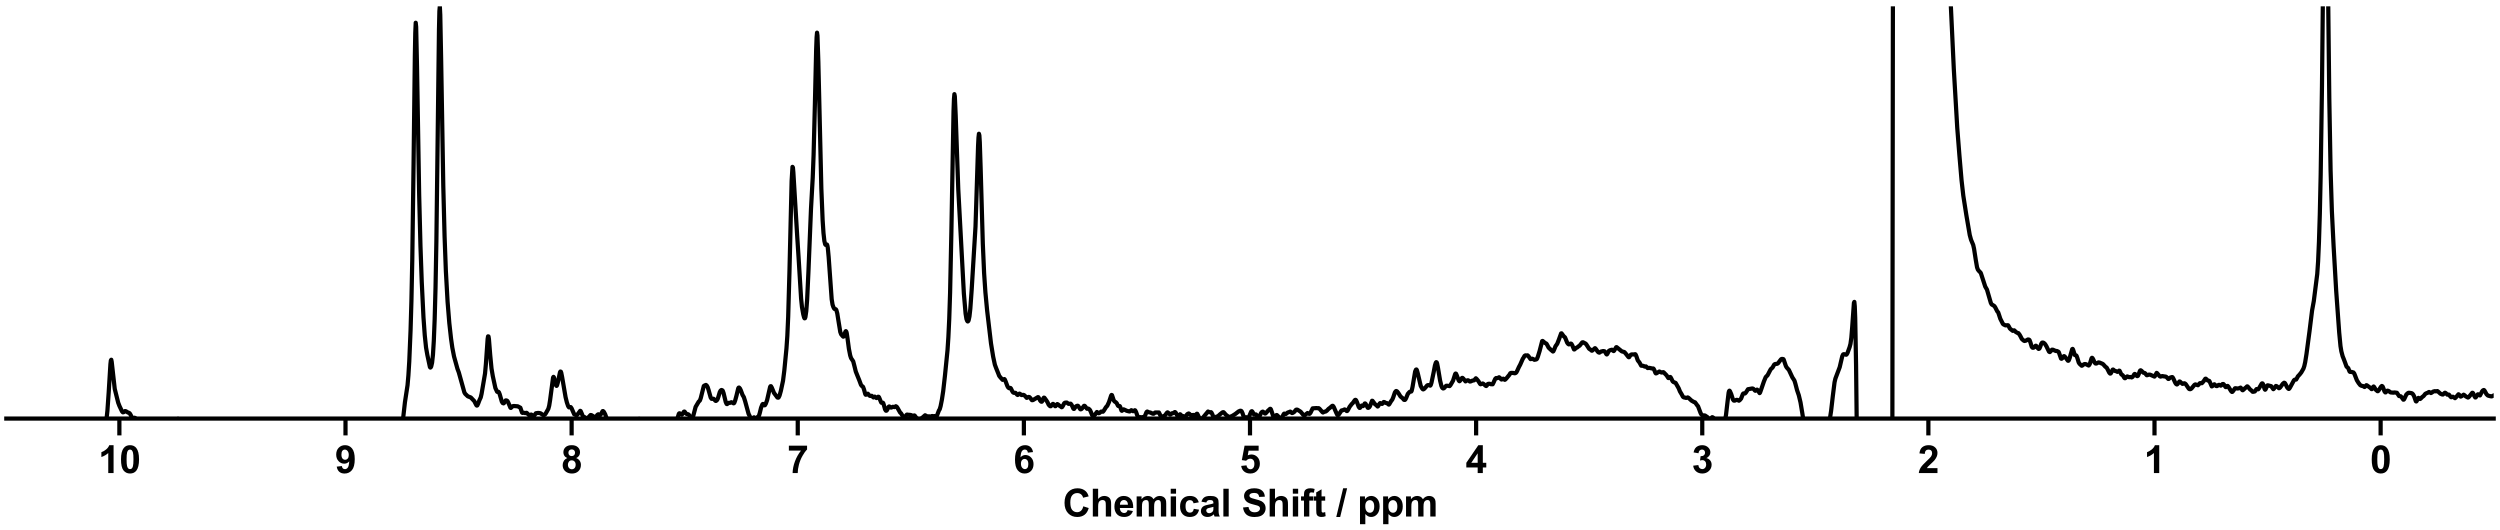 <?xml version="1.0" encoding="utf-8" standalone="no"?>
<!DOCTYPE svg PUBLIC "-//W3C//DTD SVG 1.1//EN"
  "http://www.w3.org/Graphics/SVG/1.1/DTD/svg11.dtd">
<svg xmlns:xlink="http://www.w3.org/1999/xlink" width="1188pt" height="252pt" viewBox="0 0 1188 252" xmlns="http://www.w3.org/2000/svg" version="1.1">
 <defs>
  <style type="text/css">*{stroke-linejoin: round; stroke-linecap: butt}</style>
 </defs>
 <g id="figure_1">
  <g id="patch_1">
   <path d="M 0 252 
L 1188 252 
L 1188 0 
L 0 0 
z
" style="fill: #ffffff"/>
  </g>
  <g id="axes_1">
   <g id="patch_2">
    <path d="M 3 198.908 
L 1185 198.908 
L 1185 3 
L 3 3 
z
" style="fill: #ffffff"/>
   </g>
   <g id="matplotlib.axis_1">
    <g id="xtick_1">
     <g id="line2d_1">
      <defs>
       <path id="me3e156866b" d="M 0 0 
L 0 8 
" style="stroke: #000000; stroke-width: 2"/>
      </defs>
      <g>
       <use xlink:href="#me3e156866b" x="1131.273" y="198.908" style="stroke: #000000; stroke-width: 2"/>
      </g>
     </g>
     <g id="text_1">
      <!-- 0 -->
      <g transform="translate(1126.268 224.792) scale(0.18 -0.18)">
       <defs>
        <path id="Arial-BoldMT-30" d="M 1756 4600 
Q 2422 4600 2797 4125 
Q 3244 3563 3244 2259 
Q 3244 959 2794 391 
Q 2422 -78 1756 -78 
Q 1088 -78 678 436 
Q 269 950 269 2269 
Q 269 3563 719 4131 
Q 1091 4600 1756 4600 
z
M 1756 3872 
Q 1597 3872 1472 3770 
Q 1347 3669 1278 3406 
Q 1188 3066 1188 2259 
Q 1188 1453 1269 1151 
Q 1350 850 1473 750 
Q 1597 650 1756 650 
Q 1916 650 2041 751 
Q 2166 853 2234 1116 
Q 2325 1453 2325 2259 
Q 2325 3066 2244 3367 
Q 2163 3669 2039 3770 
Q 1916 3872 1756 3872 
z
" transform="scale(0.016)"/>
       </defs>
       <use xlink:href="#Arial-BoldMT-30"/>
      </g>
     </g>
    </g>
    <g id="xtick_2">
     <g id="line2d_2">
      <g>
       <use xlink:href="#me3e156866b" x="1023.818" y="198.908" style="stroke: #000000; stroke-width: 2"/>
      </g>
     </g>
     <g id="text_2">
      <!-- 1 -->
      <g transform="translate(1018.813 224.792) scale(0.18 -0.18)">
       <defs>
        <path id="Arial-BoldMT-31" d="M 2519 0 
L 1641 0 
L 1641 3309 
Q 1159 2859 506 2644 
L 506 3441 
Q 850 3553 1253 3867 
Q 1656 4181 1806 4600 
L 2519 4600 
L 2519 0 
z
" transform="scale(0.016)"/>
       </defs>
       <use xlink:href="#Arial-BoldMT-31"/>
      </g>
     </g>
    </g>
    <g id="xtick_3">
     <g id="line2d_3">
      <g>
       <use xlink:href="#me3e156866b" x="916.364" y="198.908" style="stroke: #000000; stroke-width: 2"/>
      </g>
     </g>
     <g id="text_3">
      <!-- 2 -->
      <g transform="translate(911.359 224.792) scale(0.18 -0.18)">
       <defs>
        <path id="Arial-BoldMT-32" d="M 3238 816 
L 3238 0 
L 159 0 
Q 209 463 459 877 
Q 709 1291 1447 1975 
Q 2041 2528 2175 2725 
Q 2356 2997 2356 3263 
Q 2356 3556 2198 3714 
Q 2041 3872 1763 3872 
Q 1488 3872 1325 3706 
Q 1163 3541 1138 3156 
L 263 3244 
Q 341 3969 753 4284 
Q 1166 4600 1784 4600 
Q 2463 4600 2850 4234 
Q 3238 3869 3238 3325 
Q 3238 3016 3127 2736 
Q 3016 2456 2775 2150 
Q 2616 1947 2200 1565 
Q 1784 1184 1673 1059 
Q 1563 934 1494 816 
L 3238 816 
z
" transform="scale(0.016)"/>
       </defs>
       <use xlink:href="#Arial-BoldMT-32"/>
      </g>
     </g>
    </g>
    <g id="xtick_4">
     <g id="line2d_4">
      <g>
       <use xlink:href="#me3e156866b" x="808.909" y="198.908" style="stroke: #000000; stroke-width: 2"/>
      </g>
     </g>
     <g id="text_4">
      <!-- 3 -->
      <g transform="translate(803.904 224.792) scale(0.18 -0.18)">
       <defs>
        <path id="Arial-BoldMT-33" d="M 241 1216 
L 1091 1319 
Q 1131 994 1309 822 
Q 1488 650 1741 650 
Q 2013 650 2198 856 
Q 2384 1063 2384 1413 
Q 2384 1744 2206 1937 
Q 2028 2131 1772 2131 
Q 1603 2131 1369 2066 
L 1466 2781 
Q 1822 2772 2009 2936 
Q 2197 3100 2197 3372 
Q 2197 3603 2059 3740 
Q 1922 3878 1694 3878 
Q 1469 3878 1309 3722 
Q 1150 3566 1116 3266 
L 306 3403 
Q 391 3819 561 4067 
Q 731 4316 1036 4458 
Q 1341 4600 1719 4600 
Q 2366 4600 2756 4188 
Q 3078 3850 3078 3425 
Q 3078 2822 2419 2463 
Q 2813 2378 3048 2084 
Q 3284 1791 3284 1375 
Q 3284 772 2843 347 
Q 2403 -78 1747 -78 
Q 1125 -78 715 280 
Q 306 638 241 1216 
z
" transform="scale(0.016)"/>
       </defs>
       <use xlink:href="#Arial-BoldMT-33"/>
      </g>
     </g>
    </g>
    <g id="xtick_5">
     <g id="line2d_5">
      <g>
       <use xlink:href="#me3e156866b" x="701.455" y="198.908" style="stroke: #000000; stroke-width: 2"/>
      </g>
     </g>
     <g id="text_5">
      <!-- 4 -->
      <g transform="translate(696.45 224.792) scale(0.18 -0.18)">
       <defs>
        <path id="Arial-BoldMT-34" d="M 1994 0 
L 1994 922 
L 119 922 
L 119 1691 
L 2106 4600 
L 2844 4600 
L 2844 1694 
L 3413 1694 
L 3413 922 
L 2844 922 
L 2844 0 
L 1994 0 
z
M 1994 1694 
L 1994 3259 
L 941 1694 
L 1994 1694 
z
" transform="scale(0.016)"/>
       </defs>
       <use xlink:href="#Arial-BoldMT-34"/>
      </g>
     </g>
    </g>
    <g id="xtick_6">
     <g id="line2d_6">
      <g>
       <use xlink:href="#me3e156866b" x="594" y="198.908" style="stroke: #000000; stroke-width: 2"/>
      </g>
     </g>
     <g id="text_6">
      <!-- 5 -->
      <g transform="translate(588.995 224.792) scale(0.18 -0.18)">
       <defs>
        <path id="Arial-BoldMT-35" d="M 284 1178 
L 1159 1269 
Q 1197 972 1381 798 
Q 1566 625 1806 625 
Q 2081 625 2272 848 
Q 2463 1072 2463 1522 
Q 2463 1944 2273 2155 
Q 2084 2366 1781 2366 
Q 1403 2366 1103 2031 
L 391 2134 
L 841 4519 
L 3163 4519 
L 3163 3697 
L 1506 3697 
L 1369 2919 
Q 1663 3066 1969 3066 
Q 2553 3066 2959 2641 
Q 3366 2216 3366 1538 
Q 3366 972 3038 528 
Q 2591 -78 1797 -78 
Q 1163 -78 763 262 
Q 363 603 284 1178 
z
" transform="scale(0.016)"/>
       </defs>
       <use xlink:href="#Arial-BoldMT-35"/>
      </g>
     </g>
    </g>
    <g id="xtick_7">
     <g id="line2d_7">
      <g>
       <use xlink:href="#me3e156866b" x="486.545" y="198.908" style="stroke: #000000; stroke-width: 2"/>
      </g>
     </g>
     <g id="text_7">
      <!-- 6 -->
      <g transform="translate(481.541 224.792) scale(0.18 -0.18)">
       <defs>
        <path id="Arial-BoldMT-36" d="M 3247 3459 
L 2397 3366 
Q 2366 3628 2234 3753 
Q 2103 3878 1894 3878 
Q 1616 3878 1423 3628 
Q 1231 3378 1181 2588 
Q 1509 2975 1997 2975 
Q 2547 2975 2939 2556 
Q 3331 2138 3331 1475 
Q 3331 772 2918 347 
Q 2506 -78 1859 -78 
Q 1166 -78 719 461 
Q 272 1000 272 2228 
Q 272 3488 737 4044 
Q 1203 4600 1947 4600 
Q 2469 4600 2811 4308 
Q 3153 4016 3247 3459 
z
M 1256 1544 
Q 1256 1116 1453 883 
Q 1650 650 1903 650 
Q 2147 650 2309 840 
Q 2472 1031 2472 1466 
Q 2472 1913 2297 2120 
Q 2122 2328 1859 2328 
Q 1606 2328 1431 2129 
Q 1256 1931 1256 1544 
z
" transform="scale(0.016)"/>
       </defs>
       <use xlink:href="#Arial-BoldMT-36"/>
      </g>
     </g>
    </g>
    <g id="xtick_8">
     <g id="line2d_8">
      <g>
       <use xlink:href="#me3e156866b" x="379.091" y="198.908" style="stroke: #000000; stroke-width: 2"/>
      </g>
     </g>
     <g id="text_8">
      <!-- 7 -->
      <g transform="translate(374.086 224.792) scale(0.18 -0.18)">
       <defs>
        <path id="Arial-BoldMT-37" d="M 272 3703 
L 272 4519 
L 3275 4519 
L 3275 3881 
Q 2903 3516 2518 2831 
Q 2134 2147 1932 1376 
Q 1731 606 1734 0 
L 888 0 
Q 909 950 1279 1937 
Q 1650 2925 2269 3703 
L 272 3703 
z
" transform="scale(0.016)"/>
       </defs>
       <use xlink:href="#Arial-BoldMT-37"/>
      </g>
     </g>
    </g>
    <g id="xtick_9">
     <g id="line2d_9">
      <g>
       <use xlink:href="#me3e156866b" x="271.636" y="198.908" style="stroke: #000000; stroke-width: 2"/>
      </g>
     </g>
     <g id="text_9">
      <!-- 8 -->
      <g transform="translate(266.632 224.792) scale(0.18 -0.18)">
       <defs>
        <path id="Arial-BoldMT-38" d="M 1025 2472 
Q 684 2616 529 2867 
Q 375 3119 375 3419 
Q 375 3931 733 4265 
Q 1091 4600 1750 4600 
Q 2403 4600 2764 4265 
Q 3125 3931 3125 3419 
Q 3125 3100 2959 2851 
Q 2794 2603 2494 2472 
Q 2875 2319 3073 2025 
Q 3272 1731 3272 1347 
Q 3272 713 2867 316 
Q 2463 -81 1791 -81 
Q 1166 -81 750 247 
Q 259 634 259 1309 
Q 259 1681 443 1992 
Q 628 2303 1025 2472 
z
M 1206 3356 
Q 1206 3094 1354 2947 
Q 1503 2800 1750 2800 
Q 2000 2800 2150 2948 
Q 2300 3097 2300 3359 
Q 2300 3606 2151 3754 
Q 2003 3903 1759 3903 
Q 1506 3903 1356 3753 
Q 1206 3603 1206 3356 
z
M 1125 1394 
Q 1125 1031 1311 828 
Q 1497 625 1775 625 
Q 2047 625 2225 820 
Q 2403 1016 2403 1384 
Q 2403 1706 2222 1901 
Q 2041 2097 1763 2097 
Q 1441 2097 1283 1875 
Q 1125 1653 1125 1394 
z
" transform="scale(0.016)"/>
       </defs>
       <use xlink:href="#Arial-BoldMT-38"/>
      </g>
     </g>
    </g>
    <g id="xtick_10">
     <g id="line2d_10">
      <g>
       <use xlink:href="#me3e156866b" x="164.182" y="198.908" style="stroke: #000000; stroke-width: 2"/>
      </g>
     </g>
     <g id="text_10">
      <!-- 9 -->
      <g transform="translate(159.177 224.792) scale(0.18 -0.18)">
       <defs>
        <path id="Arial-BoldMT-39" d="M 291 1059 
L 1141 1153 
Q 1172 894 1303 769 
Q 1434 644 1650 644 
Q 1922 644 2112 894 
Q 2303 1144 2356 1931 
Q 2025 1547 1528 1547 
Q 988 1547 595 1964 
Q 203 2381 203 3050 
Q 203 3747 617 4173 
Q 1031 4600 1672 4600 
Q 2369 4600 2816 4061 
Q 3263 3522 3263 2288 
Q 3263 1031 2797 475 
Q 2331 -81 1584 -81 
Q 1047 -81 715 205 
Q 384 491 291 1059 
z
M 2278 2978 
Q 2278 3403 2083 3637 
Q 1888 3872 1631 3872 
Q 1388 3872 1227 3680 
Q 1066 3488 1066 3050 
Q 1066 2606 1241 2398 
Q 1416 2191 1678 2191 
Q 1931 2191 2104 2391 
Q 2278 2591 2278 2978 
z
" transform="scale(0.016)"/>
       </defs>
       <use xlink:href="#Arial-BoldMT-39"/>
      </g>
     </g>
    </g>
    <g id="xtick_11">
     <g id="line2d_11">
      <g>
       <use xlink:href="#me3e156866b" x="56.727" y="198.908" style="stroke: #000000; stroke-width: 2"/>
      </g>
     </g>
     <g id="text_11">
      <!-- 10 -->
      <g transform="translate(46.718 224.792) scale(0.18 -0.18)">
       <use xlink:href="#Arial-BoldMT-31"/>
       <use xlink:href="#Arial-BoldMT-30" x="55.615"/>
      </g>
     </g>
    </g>
    <g id="text_12">
     <!-- Chemical Shift / ppm -->
     <g transform="translate(504.993 245.448) scale(0.18 -0.18)">
      <defs>
       <path id="Arial-BoldMT-43" d="M 3397 1684 
L 4294 1400 
Q 4088 650 3608 286 
Q 3128 -78 2391 -78 
Q 1478 -78 890 545 
Q 303 1169 303 2250 
Q 303 3394 893 4026 
Q 1484 4659 2447 4659 
Q 3288 4659 3813 4163 
Q 4125 3869 4281 3319 
L 3366 3100 
Q 3284 3456 3026 3662 
Q 2769 3869 2400 3869 
Q 1891 3869 1573 3503 
Q 1256 3138 1256 2319 
Q 1256 1450 1568 1081 
Q 1881 713 2381 713 
Q 2750 713 3015 947 
Q 3281 1181 3397 1684 
z
" transform="scale(0.016)"/>
       <path id="Arial-BoldMT-68" d="M 1334 4581 
L 1334 2897 
Q 1759 3394 2350 3394 
Q 2653 3394 2897 3281 
Q 3141 3169 3264 2994 
Q 3388 2819 3433 2606 
Q 3478 2394 3478 1947 
L 3478 0 
L 2600 0 
L 2600 1753 
Q 2600 2275 2550 2415 
Q 2500 2556 2373 2639 
Q 2247 2722 2056 2722 
Q 1838 2722 1666 2615 
Q 1494 2509 1414 2295 
Q 1334 2081 1334 1663 
L 1334 0 
L 456 0 
L 456 4581 
L 1334 4581 
z
" transform="scale(0.016)"/>
       <path id="Arial-BoldMT-65" d="M 2381 1056 
L 3256 909 
Q 3088 428 2723 176 
Q 2359 -75 1813 -75 
Q 947 -75 531 491 
Q 203 944 203 1634 
Q 203 2459 634 2926 
Q 1066 3394 1725 3394 
Q 2466 3394 2894 2905 
Q 3322 2416 3303 1406 
L 1103 1406 
Q 1113 1016 1316 798 
Q 1519 581 1822 581 
Q 2028 581 2168 693 
Q 2309 806 2381 1056 
z
M 2431 1944 
Q 2422 2325 2234 2523 
Q 2047 2722 1778 2722 
Q 1491 2722 1303 2513 
Q 1116 2303 1119 1944 
L 2431 1944 
z
" transform="scale(0.016)"/>
       <path id="Arial-BoldMT-6d" d="M 394 3319 
L 1203 3319 
L 1203 2866 
Q 1638 3394 2238 3394 
Q 2556 3394 2790 3262 
Q 3025 3131 3175 2866 
Q 3394 3131 3647 3262 
Q 3900 3394 4188 3394 
Q 4553 3394 4806 3245 
Q 5059 3097 5184 2809 
Q 5275 2597 5275 2122 
L 5275 0 
L 4397 0 
L 4397 1897 
Q 4397 2391 4306 2534 
Q 4184 2722 3931 2722 
Q 3747 2722 3584 2609 
Q 3422 2497 3350 2280 
Q 3278 2063 3278 1594 
L 3278 0 
L 2400 0 
L 2400 1819 
Q 2400 2303 2353 2443 
Q 2306 2584 2207 2653 
Q 2109 2722 1941 2722 
Q 1738 2722 1575 2612 
Q 1413 2503 1342 2297 
Q 1272 2091 1272 1613 
L 1272 0 
L 394 0 
L 394 3319 
z
" transform="scale(0.016)"/>
       <path id="Arial-BoldMT-69" d="M 459 3769 
L 459 4581 
L 1338 4581 
L 1338 3769 
L 459 3769 
z
M 459 0 
L 459 3319 
L 1338 3319 
L 1338 0 
L 459 0 
z
" transform="scale(0.016)"/>
       <path id="Arial-BoldMT-63" d="M 3353 2338 
L 2488 2181 
Q 2444 2441 2289 2572 
Q 2134 2703 1888 2703 
Q 1559 2703 1364 2476 
Q 1169 2250 1169 1719 
Q 1169 1128 1367 884 
Q 1566 641 1900 641 
Q 2150 641 2309 783 
Q 2469 925 2534 1272 
L 3397 1125 
Q 3263 531 2881 228 
Q 2500 -75 1859 -75 
Q 1131 -75 698 384 
Q 266 844 266 1656 
Q 266 2478 700 2936 
Q 1134 3394 1875 3394 
Q 2481 3394 2839 3133 
Q 3197 2872 3353 2338 
z
" transform="scale(0.016)"/>
       <path id="Arial-BoldMT-61" d="M 1116 2306 
L 319 2450 
Q 453 2931 781 3162 
Q 1109 3394 1756 3394 
Q 2344 3394 2631 3255 
Q 2919 3116 3036 2902 
Q 3153 2688 3153 2116 
L 3144 1091 
Q 3144 653 3186 445 
Q 3228 238 3344 0 
L 2475 0 
Q 2441 88 2391 259 
Q 2369 338 2359 363 
Q 2134 144 1878 34 
Q 1622 -75 1331 -75 
Q 819 -75 523 203 
Q 228 481 228 906 
Q 228 1188 362 1408 
Q 497 1628 739 1745 
Q 981 1863 1438 1950 
Q 2053 2066 2291 2166 
L 2291 2253 
Q 2291 2506 2166 2614 
Q 2041 2722 1694 2722 
Q 1459 2722 1328 2630 
Q 1197 2538 1116 2306 
z
M 2291 1594 
Q 2122 1538 1756 1459 
Q 1391 1381 1278 1306 
Q 1106 1184 1106 997 
Q 1106 813 1243 678 
Q 1381 544 1594 544 
Q 1831 544 2047 700 
Q 2206 819 2256 991 
Q 2291 1103 2291 1419 
L 2291 1594 
z
" transform="scale(0.016)"/>
       <path id="Arial-BoldMT-6c" d="M 459 0 
L 459 4581 
L 1338 4581 
L 1338 0 
L 459 0 
z
" transform="scale(0.016)"/>
       <path id="Arial-BoldMT-20" transform="scale(0.016)"/>
       <path id="Arial-BoldMT-53" d="M 231 1491 
L 1131 1578 
Q 1213 1125 1461 912 
Q 1709 700 2131 700 
Q 2578 700 2804 889 
Q 3031 1078 3031 1331 
Q 3031 1494 2936 1608 
Q 2841 1722 2603 1806 
Q 2441 1863 1863 2006 
Q 1119 2191 819 2459 
Q 397 2838 397 3381 
Q 397 3731 595 4036 
Q 794 4341 1167 4500 
Q 1541 4659 2069 4659 
Q 2931 4659 3367 4281 
Q 3803 3903 3825 3272 
L 2900 3231 
Q 2841 3584 2645 3739 
Q 2450 3894 2059 3894 
Q 1656 3894 1428 3728 
Q 1281 3622 1281 3444 
Q 1281 3281 1419 3166 
Q 1594 3019 2269 2859 
Q 2944 2700 3267 2529 
Q 3591 2359 3773 2064 
Q 3956 1769 3956 1334 
Q 3956 941 3737 597 
Q 3519 253 3119 86 
Q 2719 -81 2122 -81 
Q 1253 -81 787 320 
Q 322 722 231 1491 
z
" transform="scale(0.016)"/>
       <path id="Arial-BoldMT-66" d="M 75 3319 
L 563 3319 
L 563 3569 
Q 563 3988 652 4194 
Q 741 4400 980 4529 
Q 1219 4659 1584 4659 
Q 1959 4659 2319 4547 
L 2200 3934 
Q 1991 3984 1797 3984 
Q 1606 3984 1523 3895 
Q 1441 3806 1441 3553 
L 1441 3319 
L 2097 3319 
L 2097 2628 
L 1441 2628 
L 1441 0 
L 563 0 
L 563 2628 
L 75 2628 
L 75 3319 
z
" transform="scale(0.016)"/>
       <path id="Arial-BoldMT-74" d="M 1981 3319 
L 1981 2619 
L 1381 2619 
L 1381 1281 
Q 1381 875 1398 808 
Q 1416 741 1477 697 
Q 1538 653 1625 653 
Q 1747 653 1978 738 
L 2053 56 
Q 1747 -75 1359 -75 
Q 1122 -75 931 4 
Q 741 84 652 211 
Q 563 338 528 553 
Q 500 706 500 1172 
L 500 2619 
L 97 2619 
L 97 3319 
L 500 3319 
L 500 3978 
L 1381 4491 
L 1381 3319 
L 1981 3319 
z
" transform="scale(0.016)"/>
       <path id="Arial-BoldMT-2f" d="M -9 -78 
L 1125 4659 
L 1784 4659 
L 638 -78 
L -9 -78 
z
" transform="scale(0.016)"/>
       <path id="Arial-BoldMT-70" d="M 434 3319 
L 1253 3319 
L 1253 2831 
Q 1413 3081 1684 3237 
Q 1956 3394 2288 3394 
Q 2866 3394 3269 2941 
Q 3672 2488 3672 1678 
Q 3672 847 3265 386 
Q 2859 -75 2281 -75 
Q 2006 -75 1782 34 
Q 1559 144 1313 409 
L 1313 -1263 
L 434 -1263 
L 434 3319 
z
M 1303 1716 
Q 1303 1156 1525 889 
Q 1747 622 2066 622 
Q 2372 622 2575 867 
Q 2778 1113 2778 1672 
Q 2778 2194 2568 2447 
Q 2359 2700 2050 2700 
Q 1728 2700 1515 2451 
Q 1303 2203 1303 1716 
z
" transform="scale(0.016)"/>
      </defs>
      <use xlink:href="#Arial-BoldMT-43"/>
      <use xlink:href="#Arial-BoldMT-68" x="72.217"/>
      <use xlink:href="#Arial-BoldMT-65" x="133.301"/>
      <use xlink:href="#Arial-BoldMT-6d" x="188.916"/>
      <use xlink:href="#Arial-BoldMT-69" x="277.832"/>
      <use xlink:href="#Arial-BoldMT-63" x="305.615"/>
      <use xlink:href="#Arial-BoldMT-61" x="361.23"/>
      <use xlink:href="#Arial-BoldMT-6c" x="416.846"/>
      <use xlink:href="#Arial-BoldMT-20" x="444.629"/>
      <use xlink:href="#Arial-BoldMT-53" x="472.412"/>
      <use xlink:href="#Arial-BoldMT-68" x="539.111"/>
      <use xlink:href="#Arial-BoldMT-69" x="600.195"/>
      <use xlink:href="#Arial-BoldMT-66" x="627.979"/>
      <use xlink:href="#Arial-BoldMT-74" x="661.279"/>
      <use xlink:href="#Arial-BoldMT-20" x="694.58"/>
      <use xlink:href="#Arial-BoldMT-2f" x="722.363"/>
      <use xlink:href="#Arial-BoldMT-20" x="750.146"/>
      <use xlink:href="#Arial-BoldMT-70" x="777.93"/>
      <use xlink:href="#Arial-BoldMT-70" x="839.014"/>
      <use xlink:href="#Arial-BoldMT-6d" x="900.098"/>
     </g>
    </g>
   </g>
   <g id="matplotlib.axis_2"/>
   <g id="line2d_12">
    <path d="M 2.956 200.379 
L 3.774 201.665 
L 5.002 202.203 
L 5.821 202.628 
L 6.23 202.53 
L 7.048 201.855 
L 7.867 200.966 
L 8.276 201.247 
L 8.685 201.452 
L 9.299 201.183 
L 9.504 201.463 
L 10.322 203.66 
L 10.936 205.164 
L 11.345 205.416 
L 12.368 205.378 
L 12.778 204.668 
L 14.21 201.77 
L 14.619 201.138 
L 14.824 201.014 
L 15.028 201.052 
L 15.642 201.646 
L 16.052 201.958 
L 16.461 201.833 
L 16.665 201.723 
L 16.87 201.746 
L 17.279 202.33 
L 17.688 203.103 
L 18.098 203.396 
L 18.507 203.4 
L 19.325 203.82 
L 19.735 203.356 
L 20.144 202.968 
L 20.349 203.061 
L 20.758 203.904 
L 21.167 204.865 
L 21.372 205.071 
L 21.576 205.004 
L 21.986 204.249 
L 22.599 203.077 
L 23.009 202.551 
L 23.418 202.415 
L 24.032 202.717 
L 24.441 202.9 
L 24.85 202.661 
L 26.078 201.28 
L 26.283 201.267 
L 26.487 201.446 
L 27.101 202.534 
L 27.306 202.634 
L 27.919 202.43 
L 28.124 202.622 
L 29.352 204.765 
L 29.966 205.424 
L 30.58 206.328 
L 30.989 206.385 
L 31.398 206.291 
L 31.807 205.892 
L 32.421 204.989 
L 33.444 203.106 
L 34.058 202.803 
L 34.467 202.687 
L 35.081 202.363 
L 35.9 202.772 
L 36.718 202.211 
L 37.127 202.562 
L 37.537 202.953 
L 37.946 203.003 
L 38.355 202.982 
L 38.969 203.21 
L 39.174 203.101 
L 40.197 201.937 
L 40.606 201.927 
L 41.22 202.323 
L 41.629 202.669 
L 41.834 202.714 
L 42.447 202.493 
L 42.857 202.774 
L 43.471 203.823 
L 44.903 206.429 
L 45.312 206.382 
L 45.721 206.43 
L 46.131 206.45 
L 46.54 206.013 
L 47.154 205.361 
L 48.177 204.607 
L 48.586 204.667 
L 49.2 204.856 
L 49.405 204.736 
L 49.609 204.459 
L 50.018 203.258 
L 50.428 200.821 
L 51.042 195.197 
L 51.655 186.386 
L 52.474 173.045 
L 52.678 171.284 
L 52.883 170.954 
L 53.088 171.972 
L 54.52 184.783 
L 56.157 191.337 
L 56.771 192.938 
L 57.999 195.52 
L 58.408 195.948 
L 58.817 195.843 
L 59.431 195.339 
L 59.84 195.429 
L 60.863 196.066 
L 61.272 196.153 
L 61.682 196.494 
L 62.091 197.177 
L 62.705 198.412 
L 63.114 198.746 
L 63.523 198.634 
L 63.933 198.503 
L 64.342 198.721 
L 64.956 199.538 
L 65.57 200.334 
L 65.979 200.499 
L 66.593 200.425 
L 68.23 201.274 
L 68.843 202.408 
L 69.048 202.479 
L 69.662 202.039 
L 70.071 201.66 
L 70.48 201.141 
L 70.685 201.07 
L 71.094 201.45 
L 71.708 202.071 
L 72.936 203.005 
L 73.959 203.562 
L 74.164 203.525 
L 74.368 203.324 
L 75.391 201.606 
L 75.8 201.371 
L 76.619 201.272 
L 77.028 201.358 
L 77.437 200.938 
L 77.847 200.5 
L 78.051 200.556 
L 78.461 201.268 
L 78.87 202.008 
L 79.074 202.219 
L 79.279 202.241 
L 79.688 201.728 
L 80.098 201.174 
L 80.302 201.134 
L 80.507 201.352 
L 80.916 202.571 
L 81.53 204.996 
L 81.734 205.413 
L 81.939 205.46 
L 82.144 205.14 
L 83.985 199.969 
L 84.395 199.099 
L 84.599 199.007 
L 84.804 199.177 
L 85.418 200.222 
L 85.827 200.253 
L 86.236 200.309 
L 86.645 200.969 
L 88.078 204.341 
L 88.487 204.38 
L 88.896 204.131 
L 89.305 203.822 
L 89.919 203.654 
L 90.533 203.106 
L 91.556 202.17 
L 91.965 202.255 
L 92.375 202.764 
L 92.784 203.37 
L 92.989 203.369 
L 93.398 202.659 
L 93.807 202.008 
L 94.216 201.859 
L 94.83 201.922 
L 96.058 202.639 
L 96.876 202.97 
L 97.695 204.002 
L 97.899 204.057 
L 98.309 203.835 
L 98.718 203.211 
L 99.127 202.493 
L 99.332 202.324 
L 99.536 202.324 
L 99.946 202.693 
L 100.559 203.473 
L 100.764 203.528 
L 100.969 203.437 
L 101.378 202.853 
L 102.196 200.765 
L 102.401 200.733 
L 102.606 200.968 
L 103.424 202.522 
L 104.243 202.952 
L 105.266 204.287 
L 105.47 204.119 
L 106.903 201.912 
L 107.107 202.022 
L 107.517 202.883 
L 107.926 203.73 
L 109.358 205.148 
L 109.972 205.094 
L 110.586 204.672 
L 110.995 204.913 
L 111.404 205.114 
L 112.427 204.979 
L 113.041 204.593 
L 115.701 201.689 
L 116.52 201.388 
L 117.338 200.539 
L 117.543 200.59 
L 118.157 201.312 
L 119.384 203.125 
L 120.612 206.548 
L 121.431 206.727 
L 121.635 206.637 
L 122.045 205.896 
L 122.863 203.894 
L 123.272 203.36 
L 123.477 203.326 
L 123.886 203.602 
L 124.705 204.209 
L 124.909 204.133 
L 125.728 203.112 
L 126.137 203.212 
L 126.751 203.603 
L 127.365 203.449 
L 129.411 205.327 
L 129.82 205.104 
L 130.025 205.174 
L 130.434 205.775 
L 130.843 206.378 
L 132.071 207.217 
L 132.276 207.087 
L 132.685 206.413 
L 133.299 205.444 
L 133.912 204.823 
L 134.117 204.795 
L 134.936 205.166 
L 135.345 204.981 
L 135.754 204.793 
L 135.959 204.913 
L 136.573 205.695 
L 136.777 205.78 
L 136.982 205.73 
L 137.391 205.242 
L 137.8 204.674 
L 138.21 204.39 
L 138.414 204.356 
L 138.619 204.456 
L 139.028 205.033 
L 140.051 206.73 
L 140.46 207.009 
L 142.097 206.864 
L 142.916 207.095 
L 143.734 206.325 
L 144.143 206.574 
L 144.553 206.796 
L 144.962 206.691 
L 145.576 206.37 
L 145.985 206.519 
L 146.394 206.736 
L 146.804 206.555 
L 147.213 206.376 
L 147.622 206.64 
L 148.031 206.817 
L 148.44 206.501 
L 148.85 206.02 
L 149.259 205.87 
L 150.077 205.799 
L 151.101 205.279 
L 151.51 205.825 
L 152.328 207.515 
L 152.533 207.672 
L 152.738 207.652 
L 153.556 207.176 
L 154.17 207.24 
L 154.988 207.448 
L 155.398 207.349 
L 156.011 206.954 
L 156.216 207.038 
L 156.625 207.745 
L 157.239 209.274 
L 157.444 209.393 
L 158.262 208.875 
L 158.671 208.871 
L 159.081 208.297 
L 160.308 205.623 
L 161.332 203.233 
L 161.536 203.096 
L 161.945 203.254 
L 162.355 203.799 
L 163.173 205.192 
L 163.787 205.171 
L 164.196 205.03 
L 164.605 204.376 
L 165.015 203.719 
L 165.219 203.796 
L 166.447 205.656 
L 166.652 205.656 
L 167.061 205.164 
L 167.879 204.008 
L 168.289 203.656 
L 168.493 203.796 
L 168.902 204.787 
L 169.721 207.214 
L 170.13 208.262 
L 171.358 212.515 
L 171.563 212.591 
L 171.972 212.192 
L 173.404 210.528 
L 174.223 210.665 
L 174.632 210.748 
L 175.041 210.515 
L 175.45 210.293 
L 176.064 210.311 
L 176.473 210.556 
L 176.678 210.699 
L 176.883 210.696 
L 177.087 210.478 
L 177.906 209.011 
L 178.11 208.969 
L 178.315 209.158 
L 179.133 210.634 
L 179.543 210.838 
L 180.361 210.877 
L 181.18 210.94 
L 181.384 211.135 
L 182.407 212.865 
L 183.226 212.673 
L 183.635 213.061 
L 184.044 213.545 
L 184.454 213.603 
L 184.863 213.303 
L 186.091 211.889 
L 186.704 212.052 
L 186.909 211.824 
L 187.523 210.673 
L 187.727 210.605 
L 187.932 210.764 
L 188.955 212.268 
L 189.16 212.243 
L 189.569 211.634 
L 189.978 210.536 
L 190.388 208.629 
L 190.797 205.543 
L 192.434 191.085 
L 193.661 183.067 
L 194.071 178.383 
L 194.48 171.788 
L 195.094 157.088 
L 195.503 143.214 
L 195.912 123.47 
L 196.526 77.927 
L 197.14 26.446 
L 197.345 15.52 
L 197.549 10.815 
L 197.754 12.743 
L 198.163 31.692 
L 199.186 92.664 
L 199.8 116.805 
L 200.414 134.005 
L 201.232 150.773 
L 201.846 159.334 
L 202.46 165.172 
L 203.074 168.668 
L 204.302 174.44 
L 204.506 174.672 
L 204.711 174.537 
L 204.916 174.107 
L 205.325 172.36 
L 205.734 168.656 
L 206.143 162.004 
L 206.553 151.732 
L 206.962 136.622 
L 207.371 114.55 
L 207.985 64.914 
L 208.599 14.113 
L 208.803 5.286 
L 209.008 3 
L 209.213 7.044 
L 209.622 28.05 
L 210.645 88.263 
L 211.259 112.241 
L 211.873 128.735 
L 212.691 143.408 
L 213.51 153.492 
L 214.328 160.884 
L 214.942 165.216 
L 215.76 169.408 
L 217.397 175.303 
L 218.011 176.938 
L 220.671 186.471 
L 221.081 187.158 
L 222.308 188.33 
L 223.331 188.723 
L 223.741 188.89 
L 225.378 190.608 
L 226.401 192.618 
L 226.605 192.733 
L 226.81 192.65 
L 227.219 191.792 
L 227.833 190.168 
L 228.447 188.833 
L 228.856 187.085 
L 230.493 177.467 
L 230.902 172.894 
L 231.721 161.097 
L 231.925 159.835 
L 232.13 159.879 
L 232.335 161.132 
L 232.948 168.74 
L 233.562 175.102 
L 234.176 178.715 
L 235.404 184.381 
L 236.222 186.152 
L 236.427 186.253 
L 236.836 186.184 
L 237.041 186.321 
L 237.45 187.324 
L 238.473 190.87 
L 238.882 191.521 
L 239.292 191.682 
L 239.496 191.543 
L 240.315 190.272 
L 240.724 190.293 
L 241.133 190.555 
L 241.542 191.335 
L 242.566 193.757 
L 242.77 193.843 
L 243.179 193.459 
L 243.589 193.036 
L 244.203 192.937 
L 246.044 193.084 
L 247.272 193.741 
L 247.681 194.935 
L 248.09 196.087 
L 248.295 196.207 
L 248.704 196.114 
L 249.727 196.329 
L 250.137 196.157 
L 250.341 196.232 
L 251.569 197.437 
L 251.978 197.243 
L 252.387 196.987 
L 252.592 197.052 
L 253.41 197.75 
L 253.82 197.586 
L 254.229 196.967 
L 254.638 196.381 
L 255.047 196.318 
L 255.661 196.231 
L 256.275 196.269 
L 256.889 196.416 
L 258.117 197.249 
L 258.526 197.276 
L 258.935 197.005 
L 259.344 196.459 
L 260.572 194.282 
L 260.981 192.759 
L 261.391 190.21 
L 262.823 179.377 
L 263.028 179.091 
L 263.232 179.347 
L 263.641 180.952 
L 264.051 182.619 
L 264.255 183.156 
L 264.46 183.377 
L 264.665 183.203 
L 265.074 181.787 
L 266.097 176.952 
L 266.301 176.554 
L 266.506 176.617 
L 266.711 177.148 
L 267.12 179.18 
L 268.757 188.716 
L 269.371 191.22 
L 269.985 193.002 
L 270.394 193.584 
L 270.803 193.492 
L 271.008 193.416 
L 271.212 193.464 
L 271.622 194.045 
L 272.849 196.86 
L 273.872 197.352 
L 274.077 197.324 
L 274.486 196.902 
L 275.714 195.232 
L 275.919 195.329 
L 276.328 196.241 
L 276.942 197.715 
L 277.351 198.043 
L 277.965 198.292 
L 278.783 199.062 
L 279.193 198.788 
L 280.625 197.225 
L 281.034 197.271 
L 282.262 198 
L 282.671 198.471 
L 282.876 198.48 
L 283.285 197.956 
L 283.899 197.098 
L 284.308 196.873 
L 284.717 197.068 
L 285.126 197.312 
L 285.331 197.204 
L 285.74 196.492 
L 286.354 195.383 
L 286.559 195.334 
L 286.968 195.729 
L 287.582 196.873 
L 288.196 198.608 
L 288.81 200.662 
L 289.423 201.649 
L 289.833 202.053 
L 290.037 202.034 
L 290.651 201.523 
L 291.47 201.704 
L 292.288 200.681 
L 292.697 200.407 
L 293.311 199.608 
L 293.516 199.592 
L 293.721 199.79 
L 294.13 200.696 
L 294.744 202.232 
L 294.948 202.524 
L 295.153 202.611 
L 295.562 202.395 
L 295.971 201.821 
L 296.381 201.237 
L 296.585 201.185 
L 296.994 201.625 
L 297.608 202.365 
L 298.018 202.468 
L 298.222 202.287 
L 299.041 200.973 
L 299.45 201.124 
L 299.859 201.309 
L 300.064 201.193 
L 300.678 200.269 
L 301.291 199.504 
L 301.701 199.348 
L 302.519 199.655 
L 303.542 199.058 
L 303.951 199.085 
L 304.361 199.515 
L 304.975 200.8 
L 305.588 201.973 
L 306.202 202.428 
L 306.612 202.549 
L 307.021 202.204 
L 307.225 202.013 
L 307.43 202.034 
L 307.839 202.781 
L 308.453 203.93 
L 308.862 204.306 
L 309.067 204.268 
L 309.885 203.583 
L 310.295 202.866 
L 311.113 200.889 
L 311.318 200.894 
L 311.522 201.196 
L 312.546 203.542 
L 312.955 204.009 
L 313.159 204.034 
L 313.364 203.869 
L 313.978 202.793 
L 314.796 201.321 
L 315.615 200.442 
L 316.024 200.279 
L 316.638 200.45 
L 317.456 200.765 
L 317.866 200.61 
L 318.275 200.463 
L 318.684 200.706 
L 319.298 201.499 
L 320.116 202.603 
L 320.321 202.668 
L 320.526 202.576 
L 320.935 201.902 
L 321.549 200.033 
L 322.572 196.682 
L 322.777 196.427 
L 322.981 196.408 
L 324.004 197.087 
L 324.413 196.538 
L 325.027 195.621 
L 325.232 195.564 
L 325.437 195.734 
L 326.05 196.603 
L 326.46 196.775 
L 327.074 196.876 
L 327.483 197.261 
L 328.301 198.754 
L 328.71 199.215 
L 328.915 199.076 
L 329.324 198.048 
L 330.552 193.361 
L 331.984 190.932 
L 332.598 190.296 
L 333.007 189.14 
L 334.44 183.443 
L 334.849 183.162 
L 335.463 182.921 
L 335.872 183.262 
L 336.281 183.985 
L 336.691 185.242 
L 337.714 188.905 
L 338.123 189.508 
L 338.532 189.547 
L 338.941 189.465 
L 339.146 189.523 
L 339.555 189.972 
L 339.965 190.453 
L 340.169 190.527 
L 340.578 190.288 
L 340.988 189.705 
L 341.397 188.499 
L 342.011 186.411 
L 342.42 185.624 
L 342.829 185.331 
L 343.238 185.454 
L 343.443 185.689 
L 343.852 186.836 
L 344.875 191.059 
L 345.285 191.95 
L 345.489 192.026 
L 345.899 191.753 
L 346.308 191.427 
L 347.126 191.403 
L 347.535 191.131 
L 347.945 191.291 
L 348.559 191.654 
L 348.763 191.614 
L 348.968 191.349 
L 349.377 190.221 
L 349.991 187.958 
L 350.809 184.537 
L 351.014 184.21 
L 351.219 184.171 
L 351.628 184.623 
L 352.037 185.475 
L 352.856 187.699 
L 353.469 188.708 
L 354.083 190.659 
L 355.72 196.662 
L 357.153 199.527 
L 357.357 199.658 
L 357.562 199.511 
L 358.176 198.354 
L 358.38 198.314 
L 359.199 199.227 
L 359.403 199.031 
L 360.017 198.11 
L 360.427 197.915 
L 360.631 197.624 
L 361.04 196.266 
L 361.654 193.765 
L 362.268 192.211 
L 362.473 191.976 
L 362.677 191.977 
L 363.291 192.612 
L 363.496 192.552 
L 363.905 191.846 
L 364.519 190.163 
L 365.337 186.566 
L 365.951 183.89 
L 366.156 183.531 
L 366.361 183.522 
L 366.77 184.228 
L 367.793 186.702 
L 369.43 188.903 
L 369.839 188.98 
L 370.044 188.802 
L 370.453 187.926 
L 371.067 185.737 
L 372.09 180.943 
L 372.704 176.097 
L 373.727 165.571 
L 374.136 159.639 
L 374.545 150.489 
L 375.159 128.835 
L 376.182 85.998 
L 376.591 79.302 
L 376.796 79.598 
L 377.001 81.869 
L 378.842 112.449 
L 379.456 121.9 
L 380.684 141.901 
L 381.093 145.895 
L 381.707 149.361 
L 382.116 150.893 
L 382.321 151.262 
L 382.525 151.215 
L 382.73 150.663 
L 383.139 147.835 
L 383.549 142.376 
L 384.162 129.247 
L 385.39 99.129 
L 386.209 84.347 
L 386.618 73.661 
L 387.232 49.768 
L 387.846 23.287 
L 388.05 17.775 
L 388.255 15.528 
L 388.459 16.958 
L 388.869 29.16 
L 390.301 89.619 
L 390.915 104.68 
L 391.324 110.787 
L 391.733 114.47 
L 392.143 116.157 
L 392.347 116.369 
L 392.961 116.196 
L 393.166 116.67 
L 393.37 117.769 
L 393.78 122.172 
L 395.212 142.184 
L 395.621 144.744 
L 396.03 145.932 
L 396.44 146.701 
L 396.644 146.865 
L 397.053 146.889 
L 397.258 147.04 
L 397.463 147.428 
L 397.872 148.946 
L 398.486 152.793 
L 399.304 157.77 
L 399.714 158.858 
L 400.532 159.819 
L 400.737 159.986 
L 400.941 159.872 
L 401.35 158.693 
L 401.76 157.524 
L 401.964 157.368 
L 402.169 157.613 
L 402.374 158.339 
L 402.783 161.122 
L 403.397 165.76 
L 404.011 168.9 
L 404.42 170.163 
L 405.443 171.707 
L 406.057 174.08 
L 406.671 176.58 
L 407.694 179.13 
L 408.308 180.635 
L 409.126 182.848 
L 409.535 183.411 
L 409.945 183.65 
L 410.149 183.91 
L 410.558 185.015 
L 411.172 187.269 
L 411.377 187.573 
L 411.581 187.585 
L 412.4 187.089 
L 412.809 187.558 
L 413.218 188.052 
L 413.628 188.161 
L 414.242 188.087 
L 415.06 188.86 
L 415.674 188.478 
L 416.083 188.805 
L 416.492 189.147 
L 416.697 189.112 
L 417.311 188.519 
L 417.515 188.554 
L 417.72 188.803 
L 418.129 189.776 
L 418.743 191.281 
L 418.948 191.415 
L 419.562 191.382 
L 419.766 191.683 
L 420.175 193.038 
L 420.585 194.552 
L 420.994 195.164 
L 421.199 195.171 
L 421.403 195.03 
L 421.812 194.307 
L 422.222 193.423 
L 422.426 193.188 
L 422.631 193.143 
L 423.04 193.414 
L 423.449 193.689 
L 423.859 193.553 
L 424.268 193.305 
L 424.677 193.375 
L 425.086 193.447 
L 425.7 193.045 
L 426.109 193.28 
L 426.519 193.866 
L 427.746 196.05 
L 428.156 196.392 
L 429.179 198.021 
L 429.793 198.483 
L 429.997 198.408 
L 430.406 197.725 
L 430.816 197.086 
L 431.02 196.998 
L 431.839 197.139 
L 432.453 197.149 
L 433.067 197.299 
L 433.68 197.629 
L 434.499 197.411 
L 434.703 197.526 
L 435.113 198.114 
L 435.522 198.685 
L 436.75 199.609 
L 437.159 199.468 
L 439.205 197.685 
L 439.614 197.338 
L 440.024 197.553 
L 440.433 197.799 
L 441.047 197.878 
L 441.661 197.84 
L 442.07 198.036 
L 442.479 197.858 
L 442.888 197.682 
L 443.707 197.792 
L 444.116 197.72 
L 444.525 197.984 
L 444.73 198.144 
L 444.934 198.105 
L 445.139 197.766 
L 446.162 195.094 
L 446.571 194.42 
L 446.981 192.982 
L 447.595 189.875 
L 448.208 185.842 
L 449.027 178.652 
L 450.255 166.431 
L 450.664 160.262 
L 451.073 151.66 
L 451.482 139.156 
L 452.096 110.228 
L 453.119 52.796 
L 453.324 47.034 
L 453.529 44.75 
L 453.733 45.77 
L 454.142 54.854 
L 455.37 89.951 
L 458.03 139.494 
L 458.849 149.049 
L 459.258 151.583 
L 459.667 152.621 
L 459.872 152.761 
L 460.076 152.643 
L 460.281 152.229 
L 460.69 150.34 
L 461.099 146.671 
L 461.713 138.09 
L 463.555 107.741 
L 464.169 88.766 
L 464.783 69.284 
L 464.987 65.334 
L 465.192 63.57 
L 465.396 64.362 
L 465.601 67.739 
L 466.01 80.28 
L 467.033 115.779 
L 467.647 129.812 
L 468.261 138.891 
L 469.08 147.561 
L 470.921 163.192 
L 471.944 169.48 
L 472.763 173.308 
L 473.377 174.964 
L 474.4 177.515 
L 474.809 178.582 
L 475.423 179.375 
L 476.446 180.498 
L 476.855 180.274 
L 477.264 180.133 
L 477.469 180.305 
L 477.878 181.262 
L 478.697 183.442 
L 479.106 184.141 
L 479.515 184.457 
L 479.924 184.384 
L 480.129 184.351 
L 480.334 184.496 
L 480.948 185.75 
L 481.357 186.413 
L 481.766 186.673 
L 482.585 186.683 
L 482.994 187.142 
L 483.403 187.623 
L 483.608 187.682 
L 484.017 187.396 
L 484.426 187.059 
L 484.631 187.121 
L 485.449 187.74 
L 486.063 187.657 
L 486.472 187.673 
L 486.882 187.942 
L 487.905 189.072 
L 488.314 188.84 
L 488.723 188.619 
L 489.132 188.672 
L 489.542 189.066 
L 490.36 190.149 
L 490.769 190.172 
L 493.225 188.709 
L 493.429 188.758 
L 493.839 189.446 
L 494.248 190.291 
L 494.657 190.759 
L 494.862 190.899 
L 495.066 190.884 
L 495.271 190.6 
L 495.885 189.114 
L 496.089 188.954 
L 496.294 189.013 
L 496.703 189.562 
L 497.317 190.433 
L 497.726 191.042 
L 498.34 192.346 
L 498.954 192.985 
L 499.159 193.071 
L 499.363 193.03 
L 499.773 192.583 
L 500.182 192.022 
L 500.386 191.923 
L 500.591 192.032 
L 501.41 193.029 
L 501.614 192.996 
L 502.023 192.421 
L 502.433 192.014 
L 502.842 192.243 
L 503.456 192.793 
L 503.865 193.035 
L 504.479 193.516 
L 504.683 193.453 
L 505.093 192.845 
L 505.707 191.631 
L 506.116 191.341 
L 506.934 191.294 
L 507.753 191.905 
L 508.776 191.836 
L 509.185 192.316 
L 509.594 193.124 
L 510.004 194.07 
L 510.208 194.312 
L 510.413 194.306 
L 510.822 193.735 
L 511.231 193.144 
L 511.845 192.828 
L 512.254 192.836 
L 512.664 193.401 
L 513.277 194.38 
L 513.482 194.521 
L 513.891 194.409 
L 514.301 193.949 
L 515.119 192.871 
L 515.324 192.823 
L 515.528 192.936 
L 516.551 194.252 
L 516.961 194.203 
L 517.165 194.162 
L 517.574 194.444 
L 517.984 194.891 
L 518.393 195.773 
L 519.007 197.35 
L 519.416 197.736 
L 519.825 197.611 
L 520.235 197.183 
L 521.258 195.778 
L 521.667 196.08 
L 522.076 196.377 
L 522.485 196.226 
L 523.304 195.576 
L 524.122 195.644 
L 524.532 195.145 
L 525.555 193.49 
L 526.169 192.839 
L 526.987 191.087 
L 527.601 189.24 
L 528.01 187.986 
L 528.215 187.686 
L 528.419 187.773 
L 528.829 188.989 
L 529.238 190.244 
L 529.647 190.78 
L 530.261 191.183 
L 530.67 191.615 
L 531.284 192.827 
L 531.489 192.964 
L 532.102 192.966 
L 532.307 193.316 
L 532.921 195.075 
L 533.126 195.219 
L 533.944 194.53 
L 534.763 194.883 
L 535.376 195.196 
L 536.399 195.464 
L 536.809 195.527 
L 537.218 195.199 
L 537.627 194.919 
L 538.036 195.191 
L 538.446 195.408 
L 538.855 195.202 
L 539.264 194.949 
L 539.469 195.027 
L 539.878 195.837 
L 540.697 198.182 
L 540.901 198.377 
L 541.72 198.206 
L 542.333 198.312 
L 543.766 198.082 
L 544.175 197.421 
L 544.789 195.907 
L 544.994 195.647 
L 545.198 195.569 
L 545.607 195.768 
L 546.017 195.938 
L 546.63 196.033 
L 547.858 196.61 
L 548.267 196.582 
L 548.881 196.039 
L 550.723 196.015 
L 551.132 196.818 
L 551.746 198.152 
L 552.155 198.321 
L 552.564 198.047 
L 552.974 197.698 
L 553.588 197.447 
L 554.201 196.578 
L 554.611 196.066 
L 554.815 195.957 
L 555.02 196.037 
L 556.043 197.058 
L 556.248 196.99 
L 556.861 196.415 
L 557.475 196.341 
L 558.294 195.807 
L 558.498 195.874 
L 558.703 196.119 
L 559.522 197.693 
L 559.726 197.773 
L 559.931 197.701 
L 560.749 196.853 
L 560.954 196.938 
L 561.568 197.721 
L 561.977 197.699 
L 562.386 197.757 
L 563 198.196 
L 563.205 198.083 
L 564.228 196.787 
L 564.842 196.491 
L 565.046 196.555 
L 565.865 197.286 
L 567.297 197.2 
L 568.116 197.301 
L 568.729 196.608 
L 568.934 196.635 
L 569.343 197.406 
L 569.753 198.3 
L 570.162 198.754 
L 570.571 198.976 
L 570.98 198.957 
L 571.389 198.753 
L 574.05 195.561 
L 574.868 195.933 
L 575.482 195.869 
L 575.686 196.059 
L 576.096 196.864 
L 576.71 198.356 
L 577.119 198.824 
L 577.323 198.783 
L 578.142 197.951 
L 578.551 197.944 
L 578.96 197.618 
L 579.779 196.855 
L 581.007 195.901 
L 581.416 195.873 
L 581.825 196.27 
L 582.439 197.024 
L 584.076 198.254 
L 584.485 198.076 
L 584.894 197.9 
L 585.304 197.797 
L 586.531 197.051 
L 587.145 196.637 
L 588.578 195.52 
L 589.396 195.164 
L 589.805 195.239 
L 590.01 195.431 
L 590.419 196.29 
L 591.033 198.118 
L 591.238 198.412 
L 591.442 198.468 
L 592.056 198.236 
L 593.079 198.495 
L 593.284 198.389 
L 593.693 197.653 
L 594.512 195.691 
L 594.716 195.454 
L 594.921 195.415 
L 595.125 195.61 
L 595.944 197.044 
L 596.353 197.033 
L 596.762 196.922 
L 596.967 197.038 
L 597.376 197.808 
L 597.785 198.594 
L 597.99 198.688 
L 598.195 198.535 
L 598.604 197.679 
L 599.218 196.341 
L 599.627 195.798 
L 600.036 195.612 
L 600.241 195.653 
L 600.65 196.076 
L 601.059 196.485 
L 601.264 196.511 
L 601.469 196.392 
L 602.696 195.028 
L 603.106 194.706 
L 603.515 194.282 
L 603.719 194.274 
L 603.924 194.515 
L 604.333 195.663 
L 604.947 197.56 
L 605.356 198.252 
L 605.561 198.374 
L 605.766 198.311 
L 606.175 197.725 
L 606.584 197.232 
L 606.789 197.246 
L 607.198 197.639 
L 607.812 198.254 
L 608.426 198.539 
L 608.835 198.623 
L 609.04 198.534 
L 609.449 197.896 
L 610.063 196.706 
L 610.267 196.55 
L 610.676 196.694 
L 610.881 196.764 
L 611.086 196.69 
L 611.904 196.052 
L 612.518 195.849 
L 613.132 195.589 
L 613.541 195.939 
L 613.95 196.277 
L 614.36 196.19 
L 615.178 195.597 
L 615.792 194.757 
L 616.201 194.618 
L 616.61 194.729 
L 618.043 195.634 
L 619.27 197.097 
L 619.68 197.408 
L 620.089 197.263 
L 621.317 196.279 
L 621.726 196.444 
L 622.135 196.664 
L 622.34 196.627 
L 622.749 196.146 
L 623.772 194.048 
L 625.614 193.918 
L 626.228 193.998 
L 626.637 193.966 
L 627.046 194.27 
L 628.478 195.91 
L 628.683 196.014 
L 629.092 195.788 
L 629.501 195.609 
L 629.911 195.584 
L 630.525 195.152 
L 631.343 194.282 
L 631.957 193.837 
L 632.98 192.943 
L 633.185 192.827 
L 633.389 192.86 
L 633.798 193.401 
L 635.026 196.224 
L 635.435 197.073 
L 635.64 197.312 
L 635.845 197.34 
L 636.254 196.88 
L 637.482 195.07 
L 637.891 194.965 
L 638.3 194.876 
L 638.914 194.565 
L 639.323 194.692 
L 639.937 195.312 
L 640.142 195.316 
L 640.346 195.147 
L 640.756 194.421 
L 641.369 193.252 
L 642.393 191.94 
L 642.802 191.578 
L 643.825 190.14 
L 644.029 190.01 
L 644.234 190.032 
L 644.439 190.242 
L 644.848 191.143 
L 645.666 193.351 
L 646.076 193.853 
L 646.28 193.804 
L 646.69 193.226 
L 647.099 192.714 
L 647.713 192.974 
L 647.917 192.768 
L 648.531 191.74 
L 648.736 191.723 
L 648.94 191.92 
L 649.963 193.759 
L 650.168 193.82 
L 650.577 193.622 
L 650.987 193.052 
L 652.01 190.436 
L 652.214 190.478 
L 653.442 192.122 
L 653.851 192.38 
L 654.67 193.177 
L 654.874 193.022 
L 655.693 191.633 
L 655.897 191.539 
L 656.307 191.716 
L 656.716 191.941 
L 656.921 191.848 
L 657.534 191.039 
L 657.739 191.019 
L 658.557 191.481 
L 659.171 191.578 
L 659.581 191.956 
L 659.785 192.194 
L 659.99 192.254 
L 660.194 192.053 
L 661.013 190.676 
L 661.627 189.858 
L 662.036 188.899 
L 662.854 186.492 
L 663.264 185.912 
L 663.468 185.807 
L 663.878 185.973 
L 664.491 186.756 
L 665.515 188.397 
L 666.538 189.25 
L 667.152 189.988 
L 667.561 190.05 
L 667.765 189.933 
L 668.175 189.201 
L 668.993 187.195 
L 669.812 186.252 
L 670.221 186.097 
L 670.63 186.056 
L 670.835 185.678 
L 671.244 183.843 
L 672.472 176.557 
L 672.881 175.65 
L 673.085 175.576 
L 673.29 175.856 
L 673.699 177.293 
L 675.132 183.389 
L 675.746 184.524 
L 676.155 184.991 
L 676.359 185.033 
L 676.769 184.795 
L 677.382 184.134 
L 678.201 183.14 
L 678.61 182.995 
L 679.019 183.022 
L 679.633 183.258 
L 679.838 183.098 
L 680.247 181.837 
L 681.27 176.912 
L 681.884 173.659 
L 682.293 172.368 
L 682.498 172.103 
L 682.703 172.193 
L 682.907 172.688 
L 683.316 174.758 
L 684.34 180.874 
L 684.953 183.403 
L 685.363 184.317 
L 685.772 184.592 
L 686.181 184.494 
L 687.204 183.322 
L 687.818 183.32 
L 688.841 183.476 
L 689.25 183.018 
L 690.478 180.907 
L 691.501 177.731 
L 691.706 177.498 
L 691.91 177.594 
L 692.32 178.523 
L 693.138 180.699 
L 693.343 181.046 
L 693.547 181.158 
L 693.752 181.012 
L 694.775 179.576 
L 694.98 179.572 
L 695.389 179.932 
L 696.412 181.244 
L 696.821 180.993 
L 697.231 180.748 
L 697.64 180.711 
L 698.049 180.956 
L 698.458 181.297 
L 698.868 181.252 
L 699.686 180.875 
L 700.505 180.724 
L 701.323 179.764 
L 701.732 180.136 
L 702.551 181.132 
L 703.369 182.469 
L 703.574 182.593 
L 703.983 182.471 
L 704.597 182.233 
L 705.006 182.468 
L 706.029 183.357 
L 706.234 183.437 
L 706.438 183.298 
L 707.052 182.457 
L 707.666 182.34 
L 708.075 182.429 
L 708.485 182.582 
L 709.303 182.611 
L 709.712 181.822 
L 710.531 180.013 
L 710.94 179.648 
L 711.554 179.707 
L 712.372 179.271 
L 712.782 179.587 
L 713.396 180.295 
L 713.6 180.34 
L 714.009 180.09 
L 714.214 179.951 
L 714.419 179.954 
L 715.033 180.485 
L 715.237 180.443 
L 715.851 179.814 
L 717.283 178.072 
L 717.693 177.368 
L 718.102 177.184 
L 719.125 177.228 
L 719.739 177.38 
L 720.148 177.306 
L 720.557 176.968 
L 720.966 176.216 
L 721.785 174.419 
L 722.399 173.282 
L 723.627 170.501 
L 724.036 169.897 
L 724.445 169.127 
L 724.854 168.874 
L 725.468 168.931 
L 725.877 168.854 
L 726.287 169.22 
L 727.31 170.653 
L 727.719 170.58 
L 728.128 170.459 
L 728.537 170.626 
L 729.151 170.981 
L 729.97 170.806 
L 730.174 170.735 
L 730.379 170.483 
L 730.788 169.483 
L 731.607 166.849 
L 732.834 162.1 
L 733.039 162.02 
L 733.448 162.307 
L 734.062 162.883 
L 734.881 163.312 
L 735.29 164.031 
L 735.904 165.201 
L 736.927 166.18 
L 737.95 167.037 
L 738.155 166.927 
L 738.564 166.054 
L 739.178 164.518 
L 739.996 163.373 
L 740.815 161.278 
L 741.838 158.447 
L 742.042 158.397 
L 742.452 158.93 
L 743.065 159.773 
L 743.679 160.307 
L 744.089 161.257 
L 744.702 162.81 
L 745.112 163.38 
L 745.521 163.664 
L 745.93 163.486 
L 746.339 163.268 
L 746.544 163.282 
L 746.749 163.413 
L 747.158 164.118 
L 747.976 166.051 
L 748.181 166.05 
L 748.999 165.305 
L 749.409 165.161 
L 750.227 164.5 
L 750.636 164.26 
L 751.864 162.717 
L 752.273 162.646 
L 753.296 163.197 
L 753.501 163.281 
L 753.91 163.796 
L 755.138 165.717 
L 755.956 166.255 
L 756.366 166.637 
L 756.57 166.635 
L 757.389 165.962 
L 757.798 165.509 
L 758.003 165.46 
L 758.412 165.911 
L 759.23 167.097 
L 759.64 167.484 
L 760.049 167.572 
L 760.458 167.297 
L 760.867 167.036 
L 761.481 166.913 
L 761.89 166.797 
L 762.504 166.957 
L 762.914 167.513 
L 763.323 168.282 
L 763.527 168.437 
L 763.732 168.289 
L 764.55 166.719 
L 765.164 166.404 
L 765.983 166.19 
L 766.392 166.554 
L 766.801 166.834 
L 767.006 166.684 
L 768.029 164.989 
L 768.234 164.981 
L 770.28 166.639 
L 770.689 166.968 
L 771.917 167.302 
L 772.735 168.259 
L 773.758 169.568 
L 773.963 169.75 
L 774.168 169.728 
L 774.577 169.096 
L 774.986 168.556 
L 775.395 168.427 
L 776.623 168.415 
L 777.032 168.31 
L 777.237 168.445 
L 777.646 169.399 
L 778.26 171.222 
L 778.669 171.759 
L 779.078 172.263 
L 779.897 173.767 
L 780.92 173.855 
L 781.534 174.2 
L 782.148 174.113 
L 782.557 174.514 
L 782.966 174.898 
L 783.376 174.847 
L 783.785 174.813 
L 785.217 175.121 
L 785.626 175.105 
L 785.831 175.261 
L 786.24 176.122 
L 786.649 177.172 
L 786.854 177.429 
L 787.059 177.441 
L 788.491 176.542 
L 788.9 176.699 
L 789.514 177.03 
L 789.923 177.005 
L 790.333 176.836 
L 790.537 176.9 
L 791.97 178.373 
L 792.788 179.635 
L 792.993 179.644 
L 793.606 179.132 
L 793.811 179.195 
L 794.22 179.917 
L 794.834 181.194 
L 795.243 181.54 
L 796.267 181.976 
L 797.699 184.489 
L 798.313 186.015 
L 799.131 187.385 
L 799.745 188.55 
L 800.154 188.841 
L 800.768 188.951 
L 801.177 189.091 
L 801.587 189.022 
L 801.996 188.855 
L 802.405 189.072 
L 803.837 190.39 
L 805.065 191.086 
L 805.474 191.185 
L 805.884 191.731 
L 806.498 192.587 
L 806.907 193.046 
L 807.316 194.14 
L 808.134 196.307 
L 808.544 197.031 
L 808.953 197.349 
L 810.181 197.427 
L 811.408 198.256 
L 812.432 199.884 
L 812.636 199.894 
L 812.841 199.641 
L 813.455 198.377 
L 813.659 198.244 
L 813.864 198.28 
L 814.273 198.667 
L 814.887 199.505 
L 815.501 199.95 
L 816.524 201.83 
L 816.729 201.826 
L 817.342 201.498 
L 817.547 201.633 
L 818.365 202.7 
L 818.57 202.497 
L 819.389 200.894 
L 819.798 199.486 
L 820.207 197.086 
L 820.821 191.772 
L 821.435 186.651 
L 821.639 185.85 
L 821.844 185.646 
L 822.049 185.854 
L 822.662 187.248 
L 823.481 189.829 
L 823.89 190.354 
L 824.299 190.402 
L 825.118 190.042 
L 825.527 190.003 
L 825.936 190.229 
L 826.346 190.411 
L 826.755 190.112 
L 827.369 189.403 
L 827.778 188.358 
L 828.187 187.297 
L 828.392 187.013 
L 828.596 186.926 
L 829.21 186.977 
L 829.62 186.574 
L 830.643 184.96 
L 832.689 184.598 
L 833.098 184.704 
L 833.507 185.053 
L 833.917 185.569 
L 834.121 185.686 
L 834.326 185.639 
L 834.94 185.153 
L 835.144 185.261 
L 836.167 186.808 
L 836.372 186.569 
L 836.781 185.442 
L 838.214 181.262 
L 839.032 179.277 
L 839.441 178.782 
L 839.851 178.464 
L 840.26 177.73 
L 841.078 176.139 
L 841.488 175.407 
L 842.306 174.666 
L 843.124 173.214 
L 843.534 172.994 
L 844.557 172.863 
L 844.966 172.56 
L 845.785 171.476 
L 846.398 170.681 
L 846.808 170.551 
L 847.421 170.644 
L 847.626 170.908 
L 848.035 172.14 
L 848.649 173.952 
L 849.058 174.655 
L 850.082 175.797 
L 851.718 179.302 
L 852.332 180.25 
L 852.742 180.932 
L 853.151 182.286 
L 853.969 185.431 
L 854.788 187.822 
L 855.606 191.248 
L 856.425 196.167 
L 857.448 202.55 
L 858.676 209.621 
L 859.699 214.817 
L 860.722 220.428 
L 861.54 224.84 
L 862.154 226.828 
L 862.563 227.263 
L 862.973 227.179 
L 863.382 226.938 
L 863.791 226.421 
L 864.2 225.424 
L 864.814 223.246 
L 868.293 206.276 
L 869.316 200.573 
L 870.134 195.3 
L 870.953 188.22 
L 871.771 181.685 
L 872.18 179.906 
L 874.227 174.481 
L 874.841 171.843 
L 875.454 169.233 
L 875.864 168.411 
L 876.273 168.28 
L 877.296 168.567 
L 877.501 168.473 
L 877.91 167.786 
L 878.933 164.958 
L 879.342 163.417 
L 879.751 160.496 
L 880.161 155.479 
L 880.979 143.959 
L 881.184 143.47 
L 881.388 145.53 
L 881.593 151.004 
L 882.002 173.526 
L 882.616 227.992 
L 882.868 253 
M 899.189 253 
L 899.507 -1 
M 926.86 -1 
L 928.451 32.847 
L 930.088 60.836 
L 931.111 73.818 
L 932.134 85.723 
L 932.953 92.935 
L 934.385 102.069 
L 936.022 111.677 
L 936.636 113.931 
L 937.659 116.378 
L 938.068 118.199 
L 938.887 123.509 
L 939.5 127.056 
L 939.91 128.172 
L 940.523 128.916 
L 941.137 129.521 
L 941.342 129.917 
L 943.388 136.19 
L 944.207 137.622 
L 945.23 141.141 
L 946.048 143.95 
L 946.457 144.688 
L 947.071 145.025 
L 947.685 145.425 
L 948.094 145.989 
L 949.117 147.992 
L 949.527 148.409 
L 949.936 149.612 
L 950.55 151.486 
L 951.368 153.086 
L 951.778 153.921 
L 952.187 154.226 
L 953.005 154.626 
L 953.824 154.556 
L 954.233 154.569 
L 954.642 155.221 
L 955.051 156.037 
L 955.461 156.44 
L 956.484 157.227 
L 957.098 156.965 
L 957.302 157.082 
L 957.916 157.757 
L 958.735 158.215 
L 959.144 158.312 
L 959.758 159.134 
L 960.167 159.869 
L 960.781 161.078 
L 961.599 161.809 
L 962.009 162.021 
L 962.622 161.902 
L 963.236 161.584 
L 963.645 161.331 
L 964.055 161.356 
L 964.259 161.445 
L 964.464 161.665 
L 964.873 162.766 
L 965.487 164.819 
L 965.896 165.24 
L 966.306 165.248 
L 966.715 165.008 
L 967.329 164.299 
L 967.533 164.306 
L 967.943 164.828 
L 968.556 165.673 
L 968.761 165.794 
L 968.966 165.761 
L 969.17 165.561 
L 969.579 164.611 
L 969.989 163.389 
L 970.398 162.83 
L 970.807 162.763 
L 971.216 162.944 
L 971.83 163.521 
L 972.444 164.525 
L 973.672 167.06 
L 973.876 167.27 
L 974.081 167.307 
L 974.49 166.919 
L 975.104 166.171 
L 975.513 166.179 
L 976.946 166.804 
L 977.355 166.765 
L 978.173 167.143 
L 978.378 167.454 
L 979.401 170.383 
L 979.606 170.486 
L 979.81 170.418 
L 980.22 169.886 
L 980.629 169.316 
L 980.834 169.236 
L 981.038 169.31 
L 981.447 169.774 
L 982.675 171.411 
L 982.88 171.43 
L 983.084 171.232 
L 983.494 170.158 
L 984.721 165.906 
L 984.926 165.803 
L 985.131 166.159 
L 985.949 168.708 
L 986.358 168.854 
L 986.563 168.872 
L 986.768 169.072 
L 987.177 170.186 
L 987.791 172.22 
L 988.2 172.872 
L 989.223 173.801 
L 989.428 173.756 
L 990.246 173.126 
L 990.655 172.98 
L 991.269 173.072 
L 992.497 173.686 
L 992.701 173.576 
L 993.111 172.862 
L 993.929 170.196 
L 994.134 170.024 
L 994.338 170.138 
L 994.748 170.873 
L 995.362 172.294 
L 995.771 172.729 
L 996.18 172.762 
L 997.203 172.21 
L 997.817 172.337 
L 998.431 172.605 
L 999.045 172.853 
L 999.454 173.126 
L 1000.477 174.275 
L 1001.091 174.705 
L 1001.5 175.458 
L 1002.319 177.084 
L 1002.728 177.523 
L 1002.932 177.497 
L 1003.137 177.279 
L 1003.956 175.653 
L 1004.16 175.61 
L 1004.979 176.255 
L 1005.593 176.401 
L 1006.206 176.709 
L 1006.616 176.515 
L 1007.025 176.131 
L 1007.229 176.182 
L 1007.639 177.055 
L 1008.048 177.907 
L 1008.457 178.159 
L 1008.662 178.251 
L 1009.071 178.834 
L 1009.48 179.563 
L 1009.685 179.722 
L 1009.89 179.716 
L 1010.299 179.365 
L 1010.708 178.922 
L 1010.913 178.871 
L 1011.731 179.246 
L 1012.345 179.14 
L 1012.959 179.354 
L 1013.368 179.133 
L 1013.777 178.588 
L 1014.187 177.877 
L 1014.391 177.709 
L 1014.596 177.743 
L 1015.005 178.185 
L 1015.414 178.653 
L 1015.619 178.741 
L 1015.824 178.691 
L 1016.028 178.471 
L 1016.437 177.489 
L 1016.847 176.345 
L 1017.051 176.036 
L 1017.256 175.971 
L 1017.665 176.237 
L 1018.484 177.079 
L 1019.302 177.311 
L 1019.711 177.812 
L 1020.121 178.293 
L 1020.325 178.305 
L 1021.144 178.019 
L 1021.757 178.056 
L 1023.804 178.953 
L 1024.008 178.723 
L 1024.827 177.205 
L 1025.031 177.304 
L 1026.259 178.759 
L 1026.668 178.967 
L 1027.078 178.845 
L 1027.487 178.71 
L 1028.101 178.816 
L 1028.715 178.921 
L 1029.124 178.947 
L 1029.533 179.192 
L 1030.352 180.072 
L 1030.556 180.077 
L 1030.965 179.729 
L 1031.375 179.398 
L 1032.193 179.182 
L 1032.398 179.263 
L 1032.807 179.947 
L 1033.625 181.776 
L 1034.035 182.434 
L 1034.444 182.701 
L 1034.649 182.626 
L 1035.058 182.124 
L 1035.672 181.287 
L 1035.876 181.306 
L 1037.104 182.406 
L 1037.513 182.332 
L 1037.922 182.122 
L 1038.332 182.245 
L 1038.741 182.648 
L 1040.173 184.776 
L 1040.583 184.957 
L 1040.992 184.903 
L 1041.401 184.597 
L 1042.833 182.871 
L 1043.243 182.671 
L 1044.47 183.061 
L 1044.88 182.663 
L 1045.289 182.15 
L 1045.493 182.048 
L 1046.312 182.104 
L 1047.13 181.214 
L 1047.949 179.999 
L 1048.153 179.94 
L 1048.563 180.262 
L 1049.177 180.869 
L 1049.79 180.97 
L 1049.995 181.265 
L 1051.018 183.612 
L 1051.223 183.573 
L 1052.246 182.614 
L 1052.45 182.719 
L 1053.064 183.413 
L 1053.474 183.475 
L 1053.883 183.254 
L 1054.292 182.898 
L 1054.701 182.887 
L 1055.315 183.255 
L 1055.52 183.167 
L 1056.134 182.497 
L 1056.543 182.484 
L 1056.952 182.929 
L 1057.566 183.896 
L 1057.771 183.97 
L 1058.18 183.597 
L 1058.384 183.412 
L 1058.589 183.394 
L 1058.998 183.865 
L 1060.226 185.861 
L 1060.635 186.251 
L 1060.84 186.198 
L 1061.249 185.712 
L 1062.068 184.512 
L 1062.477 184.496 
L 1063.091 184.625 
L 1063.909 184.539 
L 1064.728 184.193 
L 1064.932 184.386 
L 1065.546 185.378 
L 1065.751 185.448 
L 1066.16 185.132 
L 1066.774 184.526 
L 1067.388 184.044 
L 1067.797 183.616 
L 1068.002 183.619 
L 1068.411 184.035 
L 1069.229 185.062 
L 1069.843 185.523 
L 1070.457 186.168 
L 1070.866 186.153 
L 1071.48 186.011 
L 1071.889 185.413 
L 1072.299 184.897 
L 1072.708 184.956 
L 1072.912 185.031 
L 1073.117 184.977 
L 1073.526 184.436 
L 1074.754 182.302 
L 1074.959 182.173 
L 1075.163 182.216 
L 1075.368 182.498 
L 1075.777 183.724 
L 1076.186 184.976 
L 1076.391 185.195 
L 1076.596 185.034 
L 1077.414 183.187 
L 1077.619 183.097 
L 1079.256 183.504 
L 1080.279 184.929 
L 1080.483 184.794 
L 1081.506 183.413 
L 1081.916 183.536 
L 1082.325 183.856 
L 1082.939 184.476 
L 1083.143 184.449 
L 1083.553 184.076 
L 1084.78 182.387 
L 1085.394 181.88 
L 1085.599 181.901 
L 1085.803 182.057 
L 1086.213 182.771 
L 1086.827 184.036 
L 1087.44 184.764 
L 1087.645 184.817 
L 1087.85 184.707 
L 1088.259 184.068 
L 1090.1 180.684 
L 1090.51 180.374 
L 1091.124 180.355 
L 1091.533 179.667 
L 1091.942 178.864 
L 1092.761 177.99 
L 1093.579 176.963 
L 1094.602 175.159 
L 1095.011 173.935 
L 1095.421 172.099 
L 1096.034 168.271 
L 1097.467 157.515 
L 1098.695 147.572 
L 1099.513 143.097 
L 1101.15 130.22 
L 1101.559 124.287 
L 1101.968 114.944 
L 1102.378 101.71 
L 1102.787 83.142 
L 1103.401 41.163 
L 1103.838 -1 
M 1106.342 -1 
L 1106.879 46.71 
L 1107.493 80.882 
L 1108.107 100.372 
L 1108.925 116.94 
L 1110.153 138.187 
L 1111.586 158.012 
L 1112.199 164.457 
L 1112.609 166.964 
L 1113.223 169.277 
L 1113.836 170.815 
L 1114.45 172.471 
L 1115.064 174.194 
L 1115.883 174.922 
L 1116.496 176.509 
L 1116.701 176.708 
L 1117.52 176.753 
L 1117.929 176.897 
L 1118.338 176.982 
L 1118.747 177.507 
L 1119.156 178.541 
L 1119.975 180.676 
L 1120.793 181.992 
L 1121.612 183.036 
L 1122.226 183.334 
L 1123.044 183.484 
L 1123.453 183.849 
L 1123.658 183.894 
L 1123.863 183.751 
L 1124.477 183.041 
L 1124.681 183.07 
L 1126.523 184.415 
L 1126.932 184.89 
L 1127.137 184.9 
L 1127.546 184.169 
L 1127.751 183.784 
L 1127.955 183.669 
L 1128.16 183.862 
L 1128.978 185.217 
L 1129.797 185.905 
L 1130.001 185.886 
L 1130.411 185.402 
L 1131.434 183.81 
L 1131.843 183.418 
L 1132.048 183.491 
L 1132.252 183.722 
L 1132.661 184.71 
L 1133.071 185.927 
L 1133.48 186.462 
L 1133.684 186.458 
L 1134.094 186 
L 1134.503 185.643 
L 1134.912 185.731 
L 1135.321 185.948 
L 1135.935 186.47 
L 1137.368 186.601 
L 1137.777 186.492 
L 1139.005 186.65 
L 1139.414 187.249 
L 1140.028 188.188 
L 1140.437 188.258 
L 1140.846 188.325 
L 1141.255 188.785 
L 1142.074 189.929 
L 1142.279 189.897 
L 1142.483 189.644 
L 1143.506 187.46 
L 1144.325 186.726 
L 1144.734 186.639 
L 1145.348 186.726 
L 1145.962 186.825 
L 1146.371 187.047 
L 1146.78 187.54 
L 1147.189 188.329 
L 1148.008 190.653 
L 1148.212 190.778 
L 1148.417 190.572 
L 1149.031 189.239 
L 1149.236 189.081 
L 1149.44 189.164 
L 1149.849 189.55 
L 1150.054 189.595 
L 1150.463 189.259 
L 1150.873 188.799 
L 1151.691 188.175 
L 1152.509 187.146 
L 1153.123 186.834 
L 1153.737 186.601 
L 1154.146 186.308 
L 1154.351 186.286 
L 1155.17 186.765 
L 1155.579 186.566 
L 1156.193 186.097 
L 1157.011 185.877 
L 1157.625 185.968 
L 1158.239 185.835 
L 1158.648 186.132 
L 1159.671 187.067 
L 1160.49 187.445 
L 1160.899 187.467 
L 1161.308 187.078 
L 1161.717 186.671 
L 1161.922 186.625 
L 1162.331 186.886 
L 1162.945 187.537 
L 1163.354 187.499 
L 1163.559 187.467 
L 1163.764 187.555 
L 1164.377 188.363 
L 1164.787 188.761 
L 1165.196 188.622 
L 1165.605 188.521 
L 1166.628 189.203 
L 1167.037 188.829 
L 1168.265 187.366 
L 1168.47 187.459 
L 1169.288 188.47 
L 1169.698 188.296 
L 1170.721 187.559 
L 1171.13 187.802 
L 1171.744 188.365 
L 1172.358 188.696 
L 1172.767 188.913 
L 1172.971 188.861 
L 1173.381 188.424 
L 1174.813 186.658 
L 1175.018 186.665 
L 1175.222 186.873 
L 1175.836 188.252 
L 1176.245 188.875 
L 1176.45 188.849 
L 1176.859 188.298 
L 1177.473 187.377 
L 1177.678 187.376 
L 1178.496 187.906 
L 1178.905 187.111 
L 1179.519 185.951 
L 1179.929 185.476 
L 1180.338 185.339 
L 1180.542 185.465 
L 1180.952 186.152 
L 1181.565 187.296 
L 1182.179 187.919 
L 1182.589 188.073 
L 1183.407 188.272 
L 1184.021 188.377 
L 1184.839 187.996 
L 1184.839 187.996 
" clip-path="url(#p7b38f40e24)" style="fill: none; stroke: #000000; stroke-width: 2; stroke-linecap: square"/>
   </g>
   <g id="patch_3">
    <path d="M 3 198.908 
L 1185 198.908 
" style="fill: none; stroke: #000000; stroke-width: 2; stroke-linejoin: miter; stroke-linecap: square"/>
   </g>
  </g>
 </g>
 <defs>
  <clipPath id="p7b38f40e24">
   <rect x="3" y="3" width="1182" height="195.908"/>
  </clipPath>
 </defs>
</svg>
